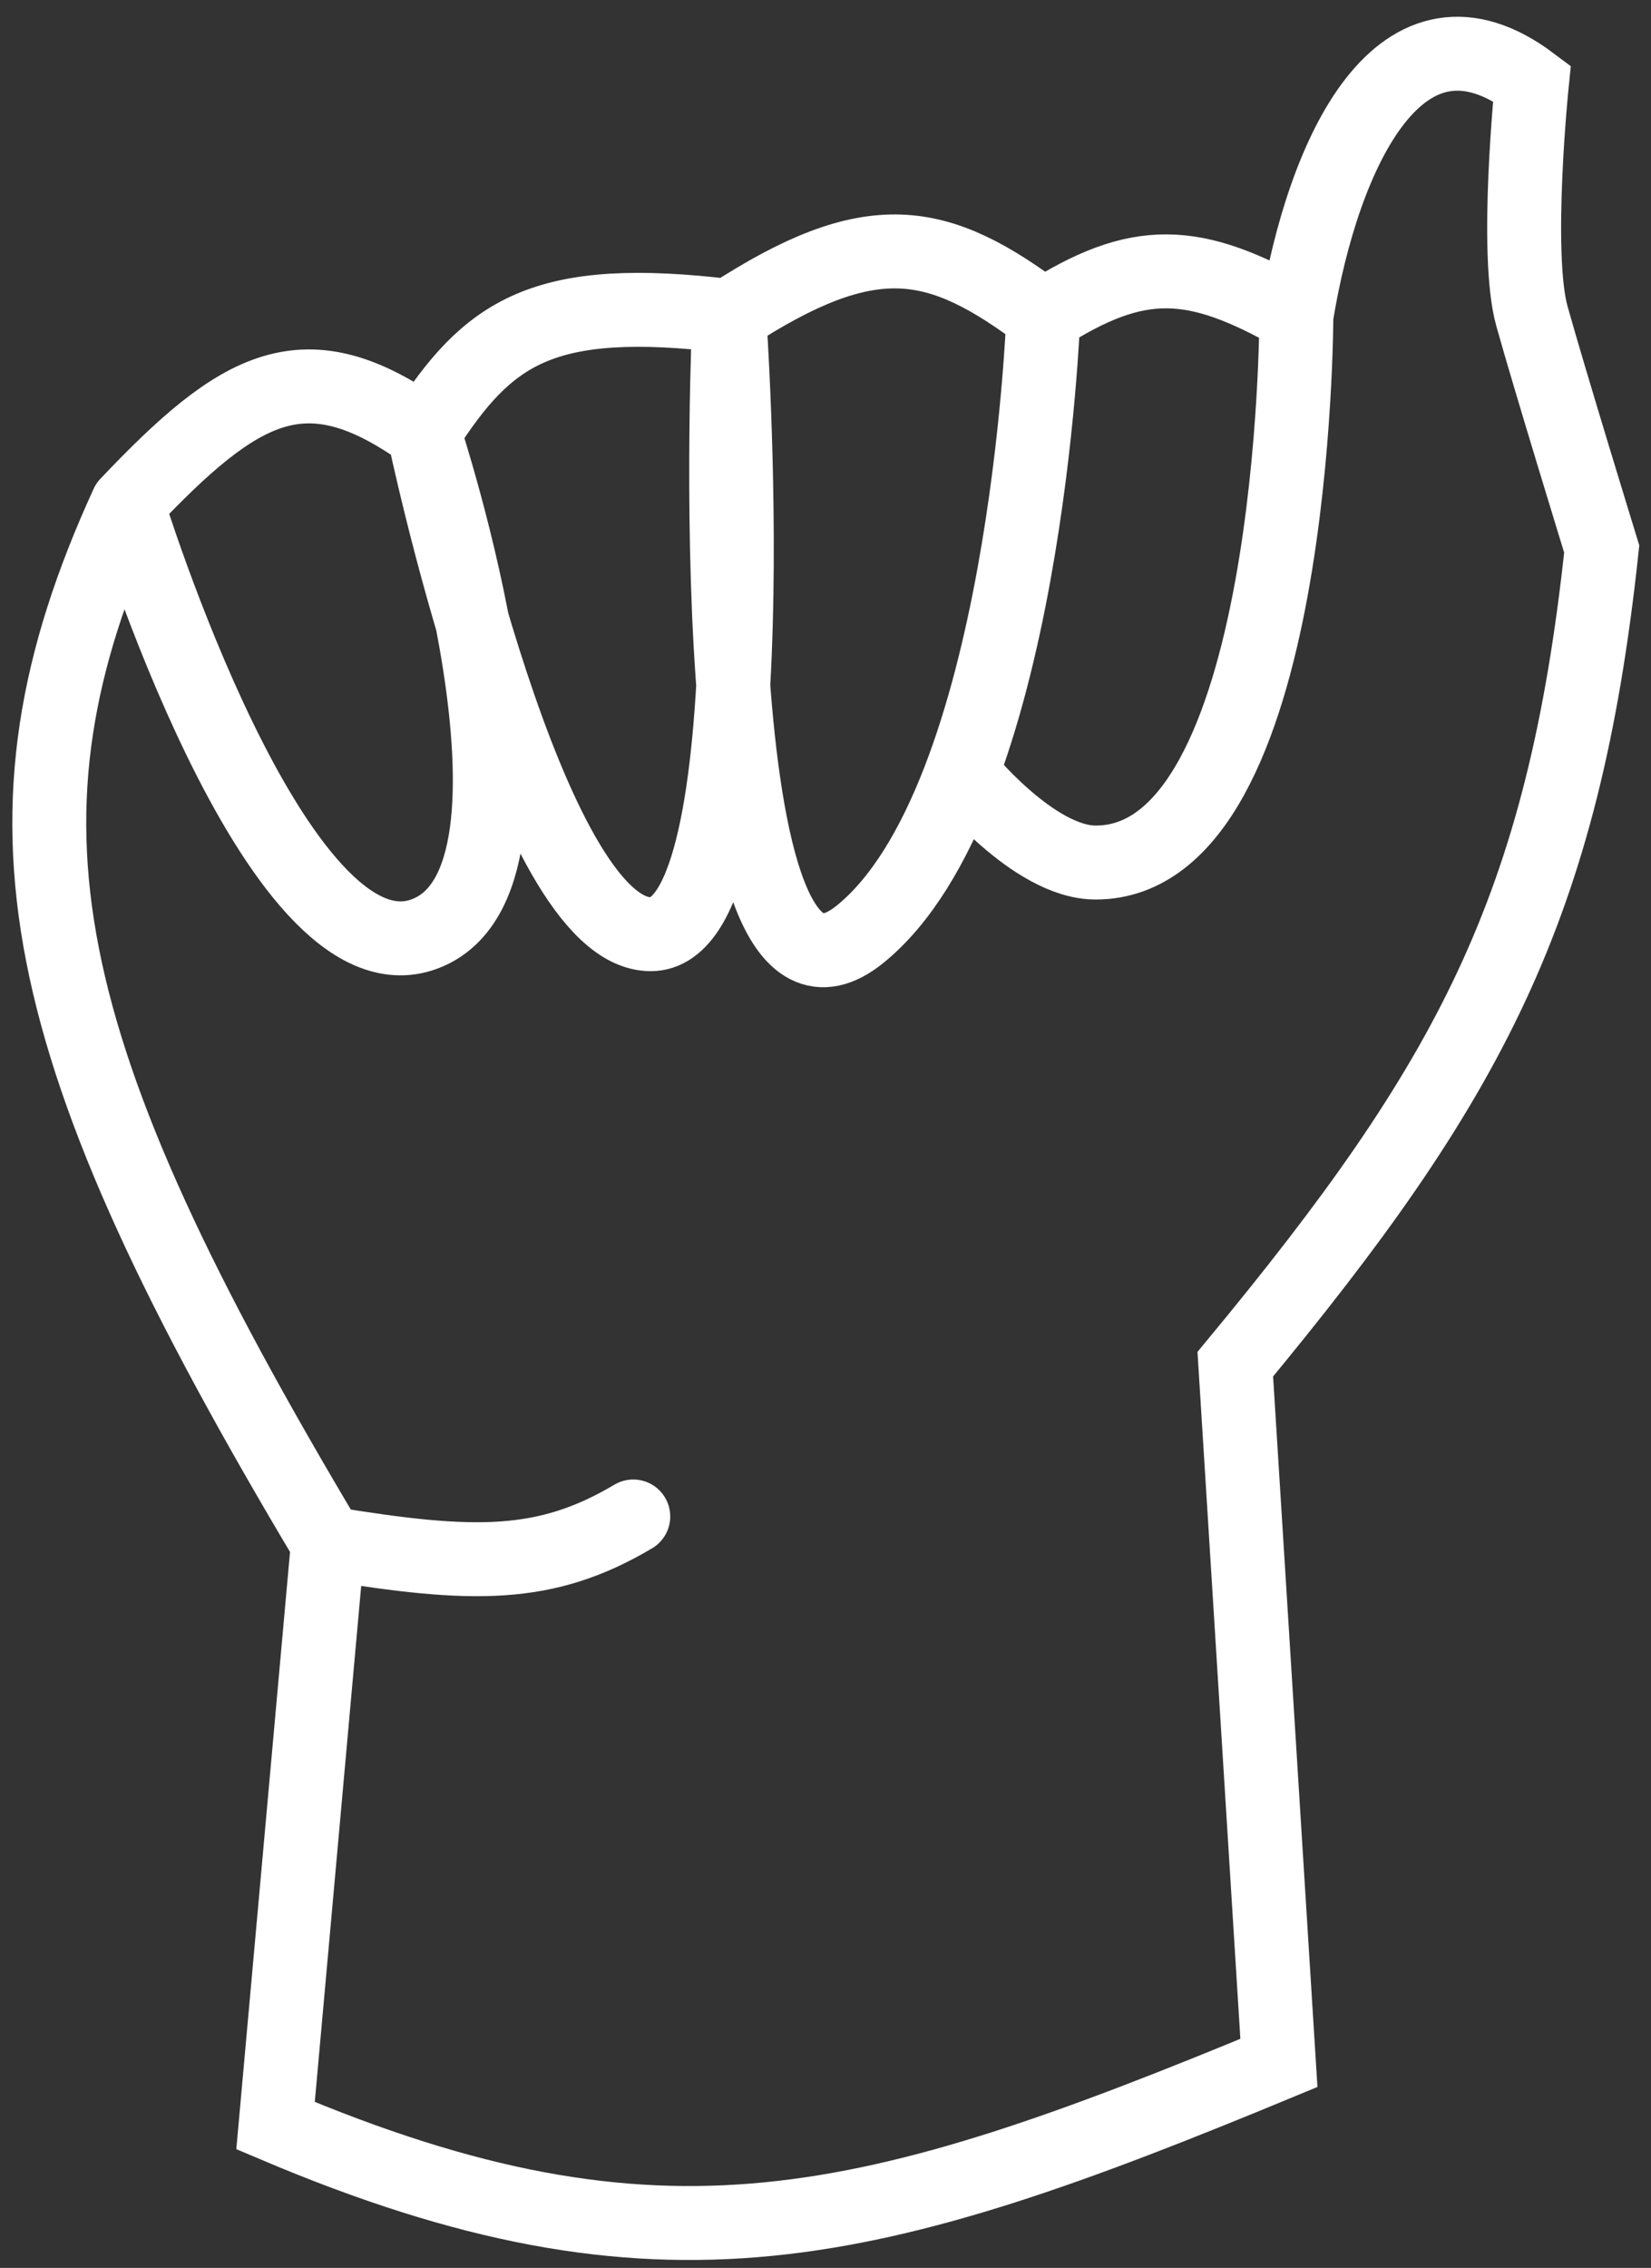 <svg width="67" height="92" viewBox="0 0 67 92" fill="none" xmlns="http://www.w3.org/2000/svg">
<rect x="0" y="0" width="67" height="92" fill="#333333" stroke="none"/>
<path d="M13.307 62.608L11.182 86.229C26.843 92.862 35.324 90.55 51.9 83.685L50.13 55.34C59.618 43.881 63.442 36.864 65 22.271C65 22.271 62.876 15.367 62.167 12.823C61.459 10.279 62.167 3.375 62.167 3.375C56.857 -0.623 53.701 6.139 52.608 12.823M13.307 62.608C1.274 42.46 -0.658 33.164 5.163 20.454M13.307 62.608C19.191 63.572 22.129 63.637 25.699 61.518M52.608 12.823C48.456 10.458 46.207 10.349 42.34 12.823M52.608 12.823C52.608 12.823 52.608 34.99 44.464 34.99C41.931 34.99 39.028 31.356 39.028 31.356M42.34 12.823C38.041 9.587 35.356 9.073 29.594 12.823M42.34 12.823C42.34 12.823 41.632 32.446 34.905 37.897C28.177 43.348 29.594 12.823 29.594 12.823M29.594 12.823C21.985 11.906 19.809 13.474 17.202 17.547M29.594 12.823C29.594 12.823 31.364 37.897 26.407 37.897C21.451 37.897 17.202 17.547 17.202 17.547M17.202 17.547C12.376 14.102 9.759 15.61 5.163 20.454M17.202 17.547C17.202 17.547 23.221 35.717 17.202 37.897C11.182 40.078 5.163 20.454 5.163 20.454" stroke="white" stroke-width="3" stroke-linecap="round"/>
</svg>
